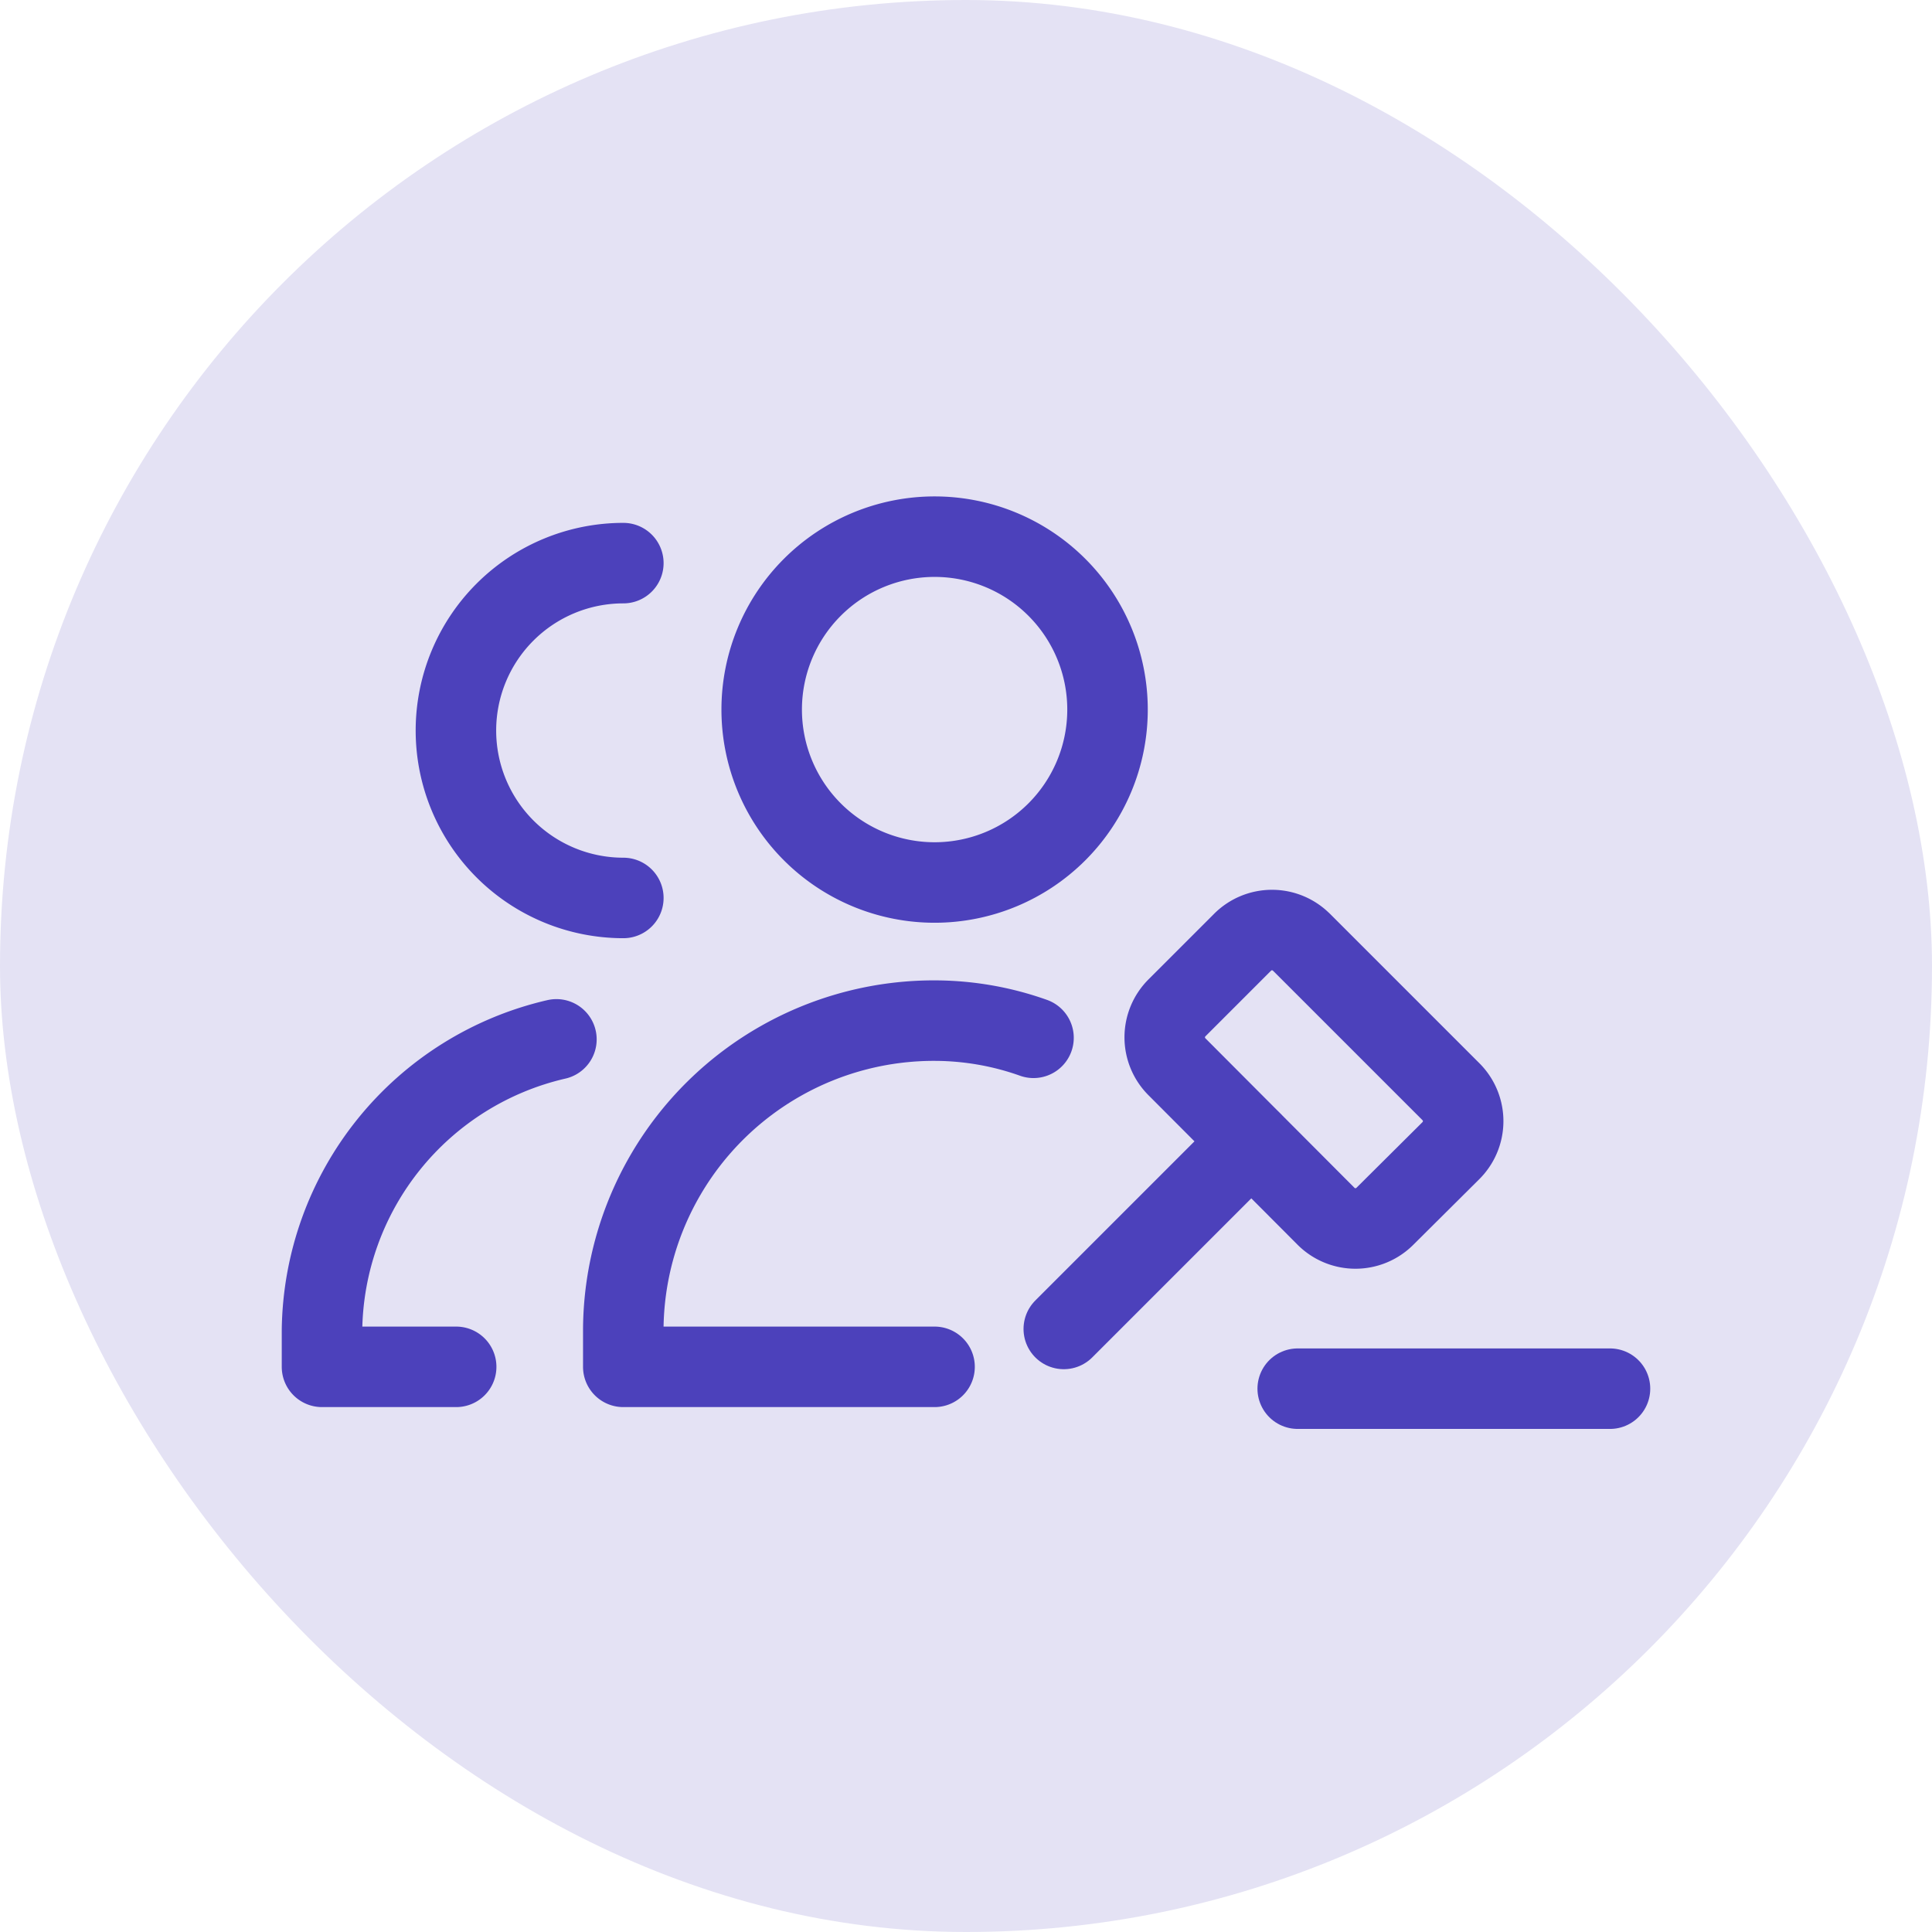 <svg id="Joint_bid" data-name="Joint bid" xmlns="http://www.w3.org/2000/svg" width="36" height="36" viewBox="0 0 36 36">
  <rect id="Rectangle_3235" data-name="Rectangle 3235" width="36" height="36" rx="18" fill="#e4e2f4"/>
  <rect id="Rectangle_3072" data-name="Rectangle 3072" width="28" height="28" transform="translate(4 4)" fill="none"/>
  <g id="Group_3827" data-name="Group 3827" transform="translate(378.052 -15066.771)">
    <path id="Intersection_18" data-name="Intersection 18" d="M1,7a1,1,0,0,1-.991-.868C.17,2.713,2.567,0,5.5,0s5.33,2.713,5.491,6.132A1,1,0,0,1,10,7Z" transform="translate(-366.052 15085.771)" fill="none"/>
    <path id="Path_7537" data-name="Path 7537" d="M9.975,6.944A3.222,3.222,0,1,0,6.753,3.722h0A3.222,3.222,0,0,0,9.975,6.944Z" transform="translate(-370.612 15076.271)" fill="none" stroke="#4c41bb" stroke-linecap="round" stroke-linejoin="round" stroke-width="1.5"/>
    <path id="Path_7538" data-name="Path 7538" d="M10.218,15.117h-5.8V14.41a5.789,5.789,0,0,1,5.844-5.744,5.517,5.517,0,0,1,1.8.32" transform="translate(-370.856 15077.123)" fill="none" stroke="#4c41bb" stroke-linecap="round" stroke-linejoin="round" stroke-width="1.5"/>
    <path id="Path_7539" data-name="Path 7539" d="M5.879,7.184a3.119,3.119,0,1,1,0-6.239" transform="translate(-372.316 15076.319)" fill="none" stroke="#4c41bb" stroke-linecap="round" stroke-linejoin="round" stroke-width="1.5"/>
    <path id="Path_7540" data-name="Path 7540" d="M3,15.079H.5V14.4A5.633,5.633,0,0,1,4.868,8.977" transform="translate(-372.552 15077.161)" fill="none" stroke="#4c41bb" stroke-linecap="round" stroke-linejoin="round" stroke-width="1.5"/>
    <line id="Line_1087" data-name="Line 1087" x1="5.819" transform="translate(-353.871 15092.647)" fill="none" stroke="#4c41bb" stroke-linecap="round" stroke-linejoin="round" stroke-width="1.5"/>
    <path id="Path_7542" data-name="Path 7542" d="M15.674,8.623l2.782,2.782a.775.775,0,0,1,0,1.1h0l-1.228,1.221a.775.775,0,0,1-1.1,0h0l-2.775-2.783a.775.775,0,0,1,0-1.1h0l1.22-1.22a.775.775,0,0,1,1.1,0Z" transform="translate(-369.473 15075.707)" fill="none" stroke="#4c41bb" stroke-linecap="round" stroke-linejoin="round" stroke-width="1.5"/>
    <line id="Line_1088" data-name="Line 1088" x1="3.492" y2="3.492" transform="translate(-358.23 15088.042)" fill="none" stroke="#4c41bb" stroke-linecap="round" stroke-linejoin="round" stroke-width="1.5"/>
  </g>
</svg>
